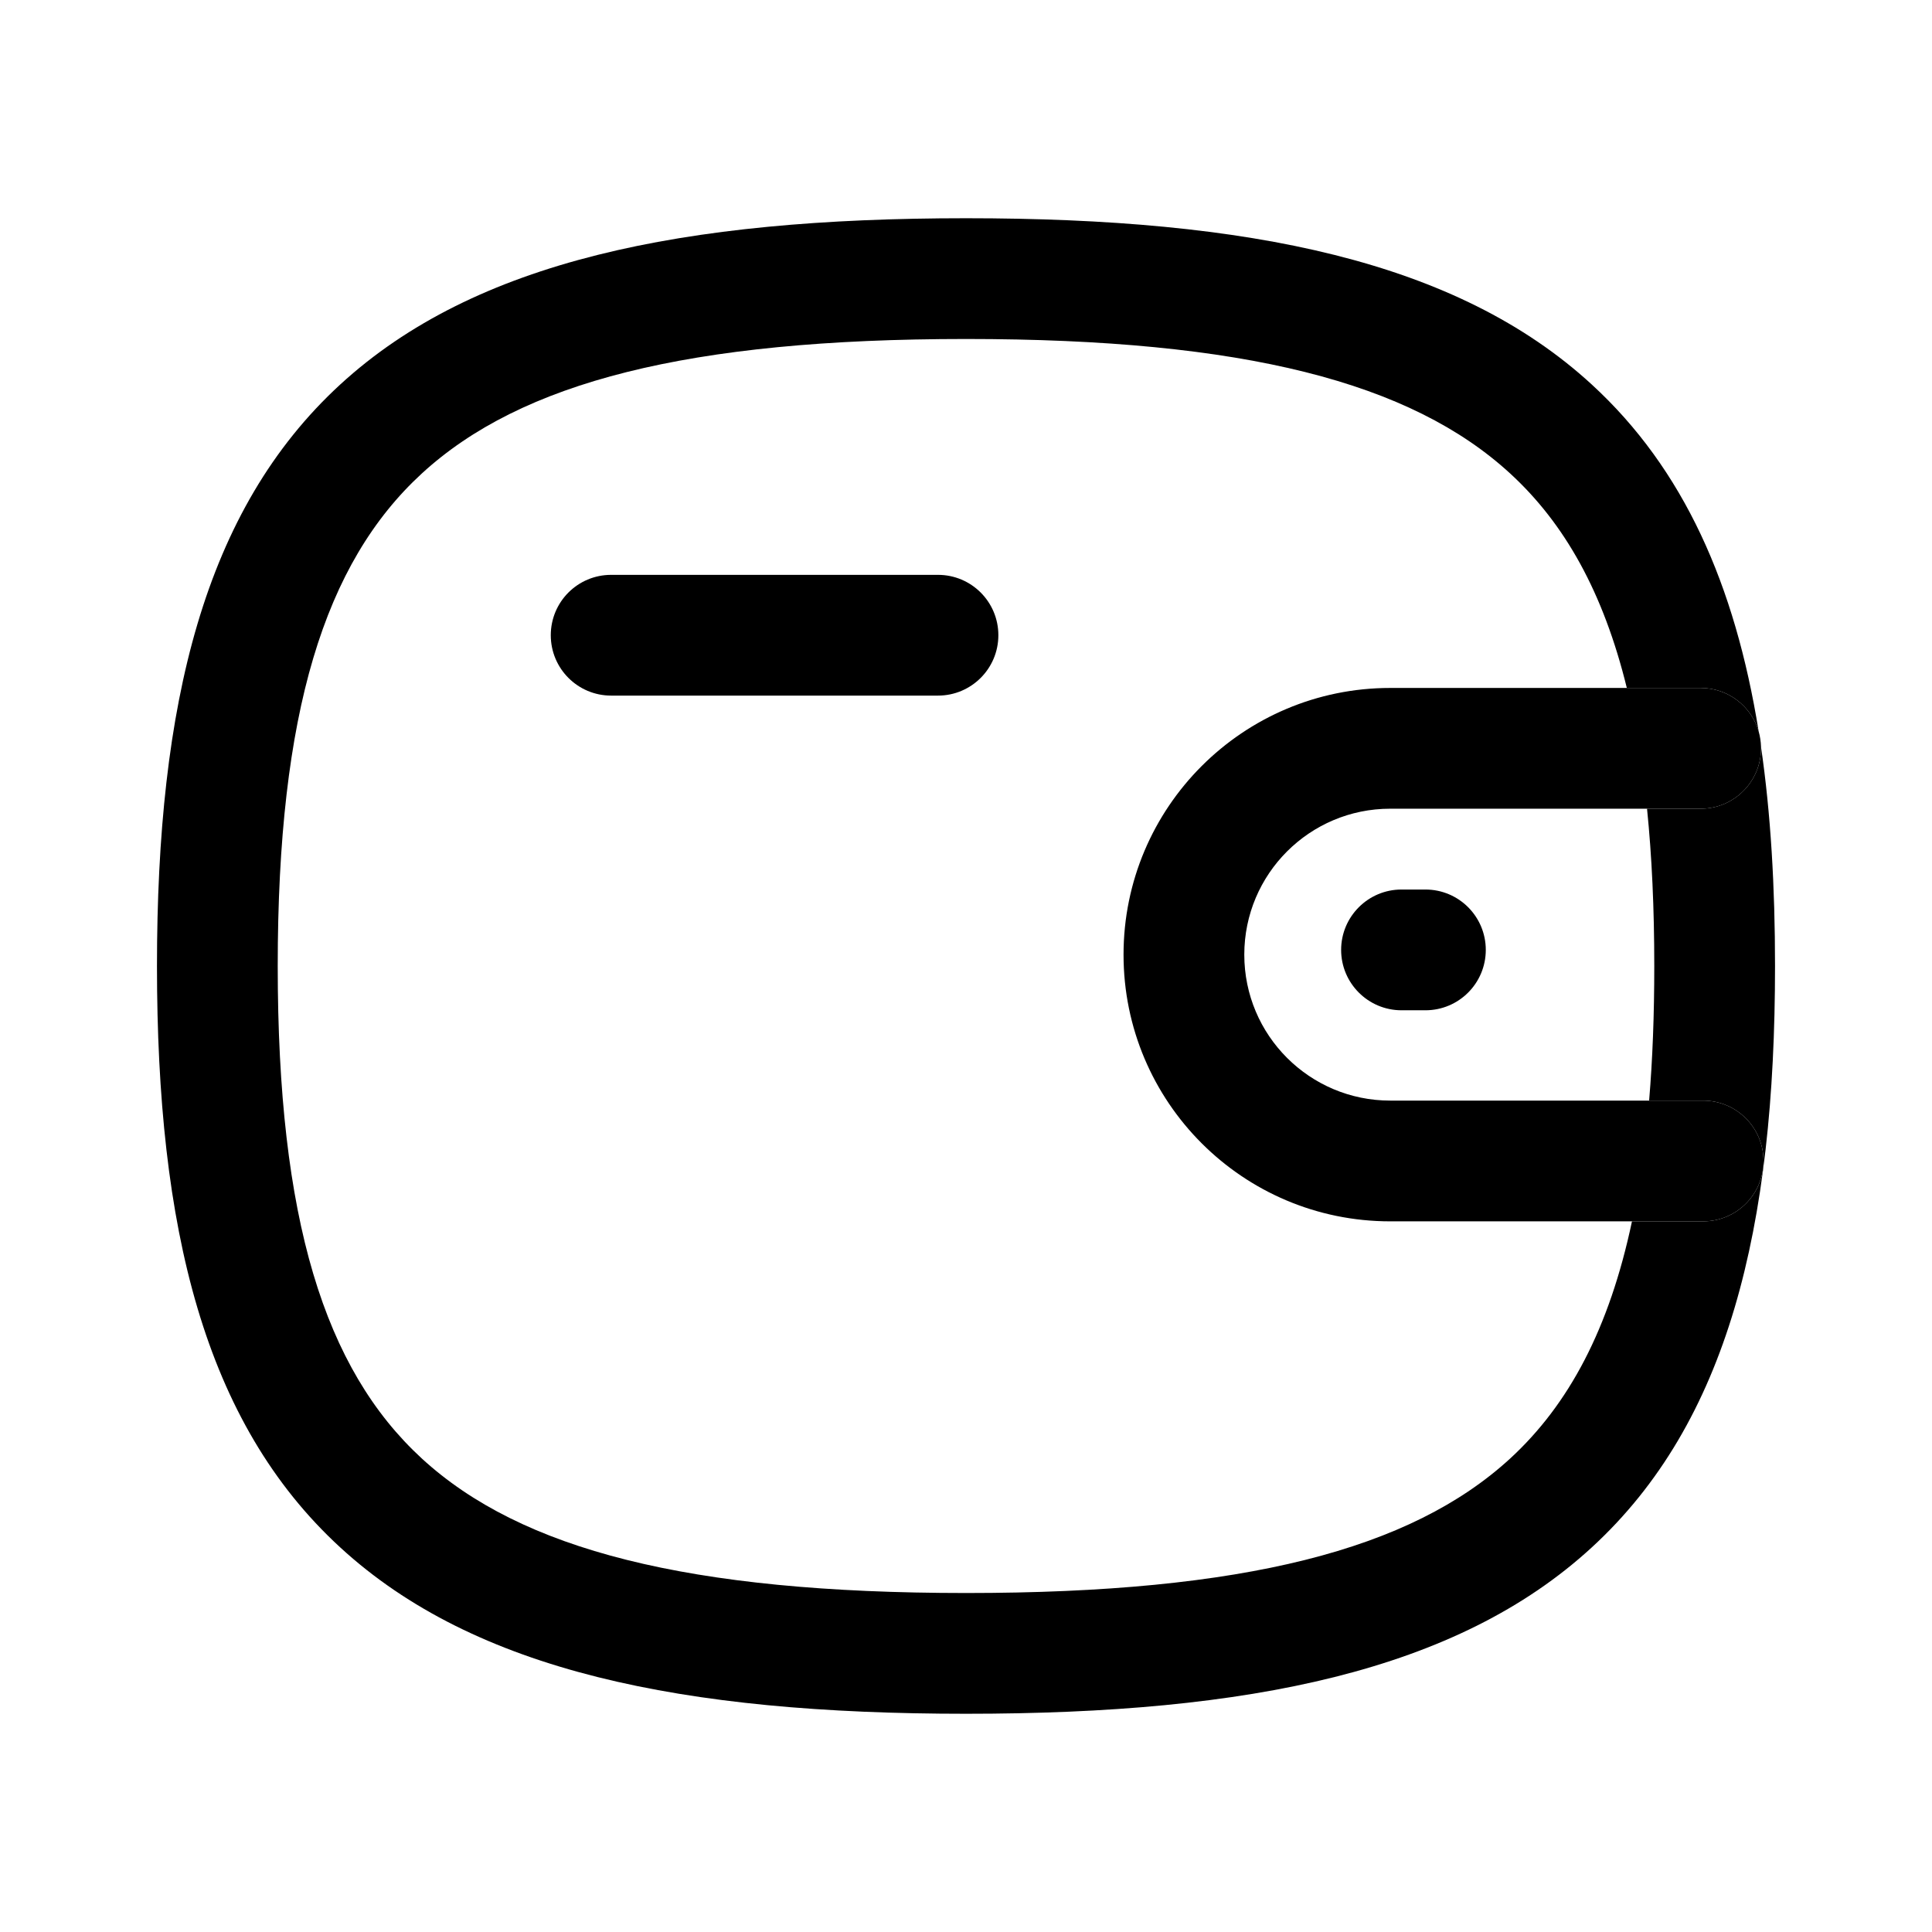 <svg width="24" height="24" viewBox="0 0 24 24" fill="none" xmlns="http://www.w3.org/2000/svg">
<path fill-rule="evenodd" clip-rule="evenodd" d="M17.27 10.046C16.269 10.046 15.457 10.857 15.457 11.859C15.457 12.861 16.269 13.672 17.27 13.672H20.486H21.157C21.571 13.672 21.907 14.008 21.907 14.422C21.907 14.837 21.571 15.172 21.157 15.172H20.273H17.27C15.44 15.172 13.957 13.689 13.957 11.859C13.957 10.029 15.441 8.546 17.27 8.546H20.209H21.126C21.468 8.546 21.756 8.774 21.847 9.087C21.864 9.147 21.874 9.211 21.876 9.277C21.876 9.284 21.876 9.29 21.876 9.296C21.876 9.71 21.54 10.046 21.126 10.046H20.46H17.27Z" fill="black"/>
<path fill-rule="evenodd" clip-rule="evenodd" d="M16.66 11.8C16.66 11.386 16.996 11.05 17.41 11.05H17.707C18.122 11.05 18.457 11.386 18.457 11.8C18.457 12.214 18.122 12.55 17.707 12.55H17.41C16.996 12.55 16.66 12.214 16.66 11.8Z" fill="black"/>
<path fill-rule="evenodd" clip-rule="evenodd" d="M6.842 7.891C6.842 7.476 7.177 7.141 7.592 7.141H11.652C12.066 7.141 12.402 7.476 12.402 7.891C12.402 8.305 12.066 8.641 11.652 8.641H7.592C7.177 8.641 6.842 8.305 6.842 7.891Z" fill="black"/>
<path d="M21.157 13.672C21.571 13.672 21.907 14.008 21.907 14.422C21.907 14.837 21.571 15.172 21.157 15.172H20.273C19.991 16.505 19.49 17.447 18.759 18.119C17.527 19.249 15.457 19.789 12.001 19.789C8.544 19.789 6.473 19.249 5.241 18.119C4.029 17.005 3.45 15.148 3.45 12C3.45 8.852 4.029 6.994 5.241 5.881C6.473 4.75 8.543 4.211 12.001 4.211C15.457 4.211 17.527 4.75 18.759 5.881C19.438 6.504 19.918 7.36 20.209 8.546H21.126C21.468 8.546 21.756 8.774 21.847 9.087C21.553 7.263 20.916 5.825 19.773 4.776C18.099 3.239 15.519 2.711 12.001 2.711C8.481 2.711 5.902 3.239 4.227 4.776C2.533 6.332 1.95 8.744 1.95 12C1.95 15.256 2.533 17.668 4.227 19.223C5.902 20.761 8.481 21.289 12.001 21.289C15.519 21.289 18.099 20.761 19.773 19.223C21.467 17.668 22.05 15.256 22.05 12C22.05 11.015 21.997 10.107 21.876 9.277L21.876 9.296C21.876 9.71 21.54 10.046 21.126 10.046H20.46C20.52 10.635 20.55 11.284 20.55 12C20.55 12.604 20.529 13.16 20.486 13.672H21.157Z" fill="black"/>
</svg>
